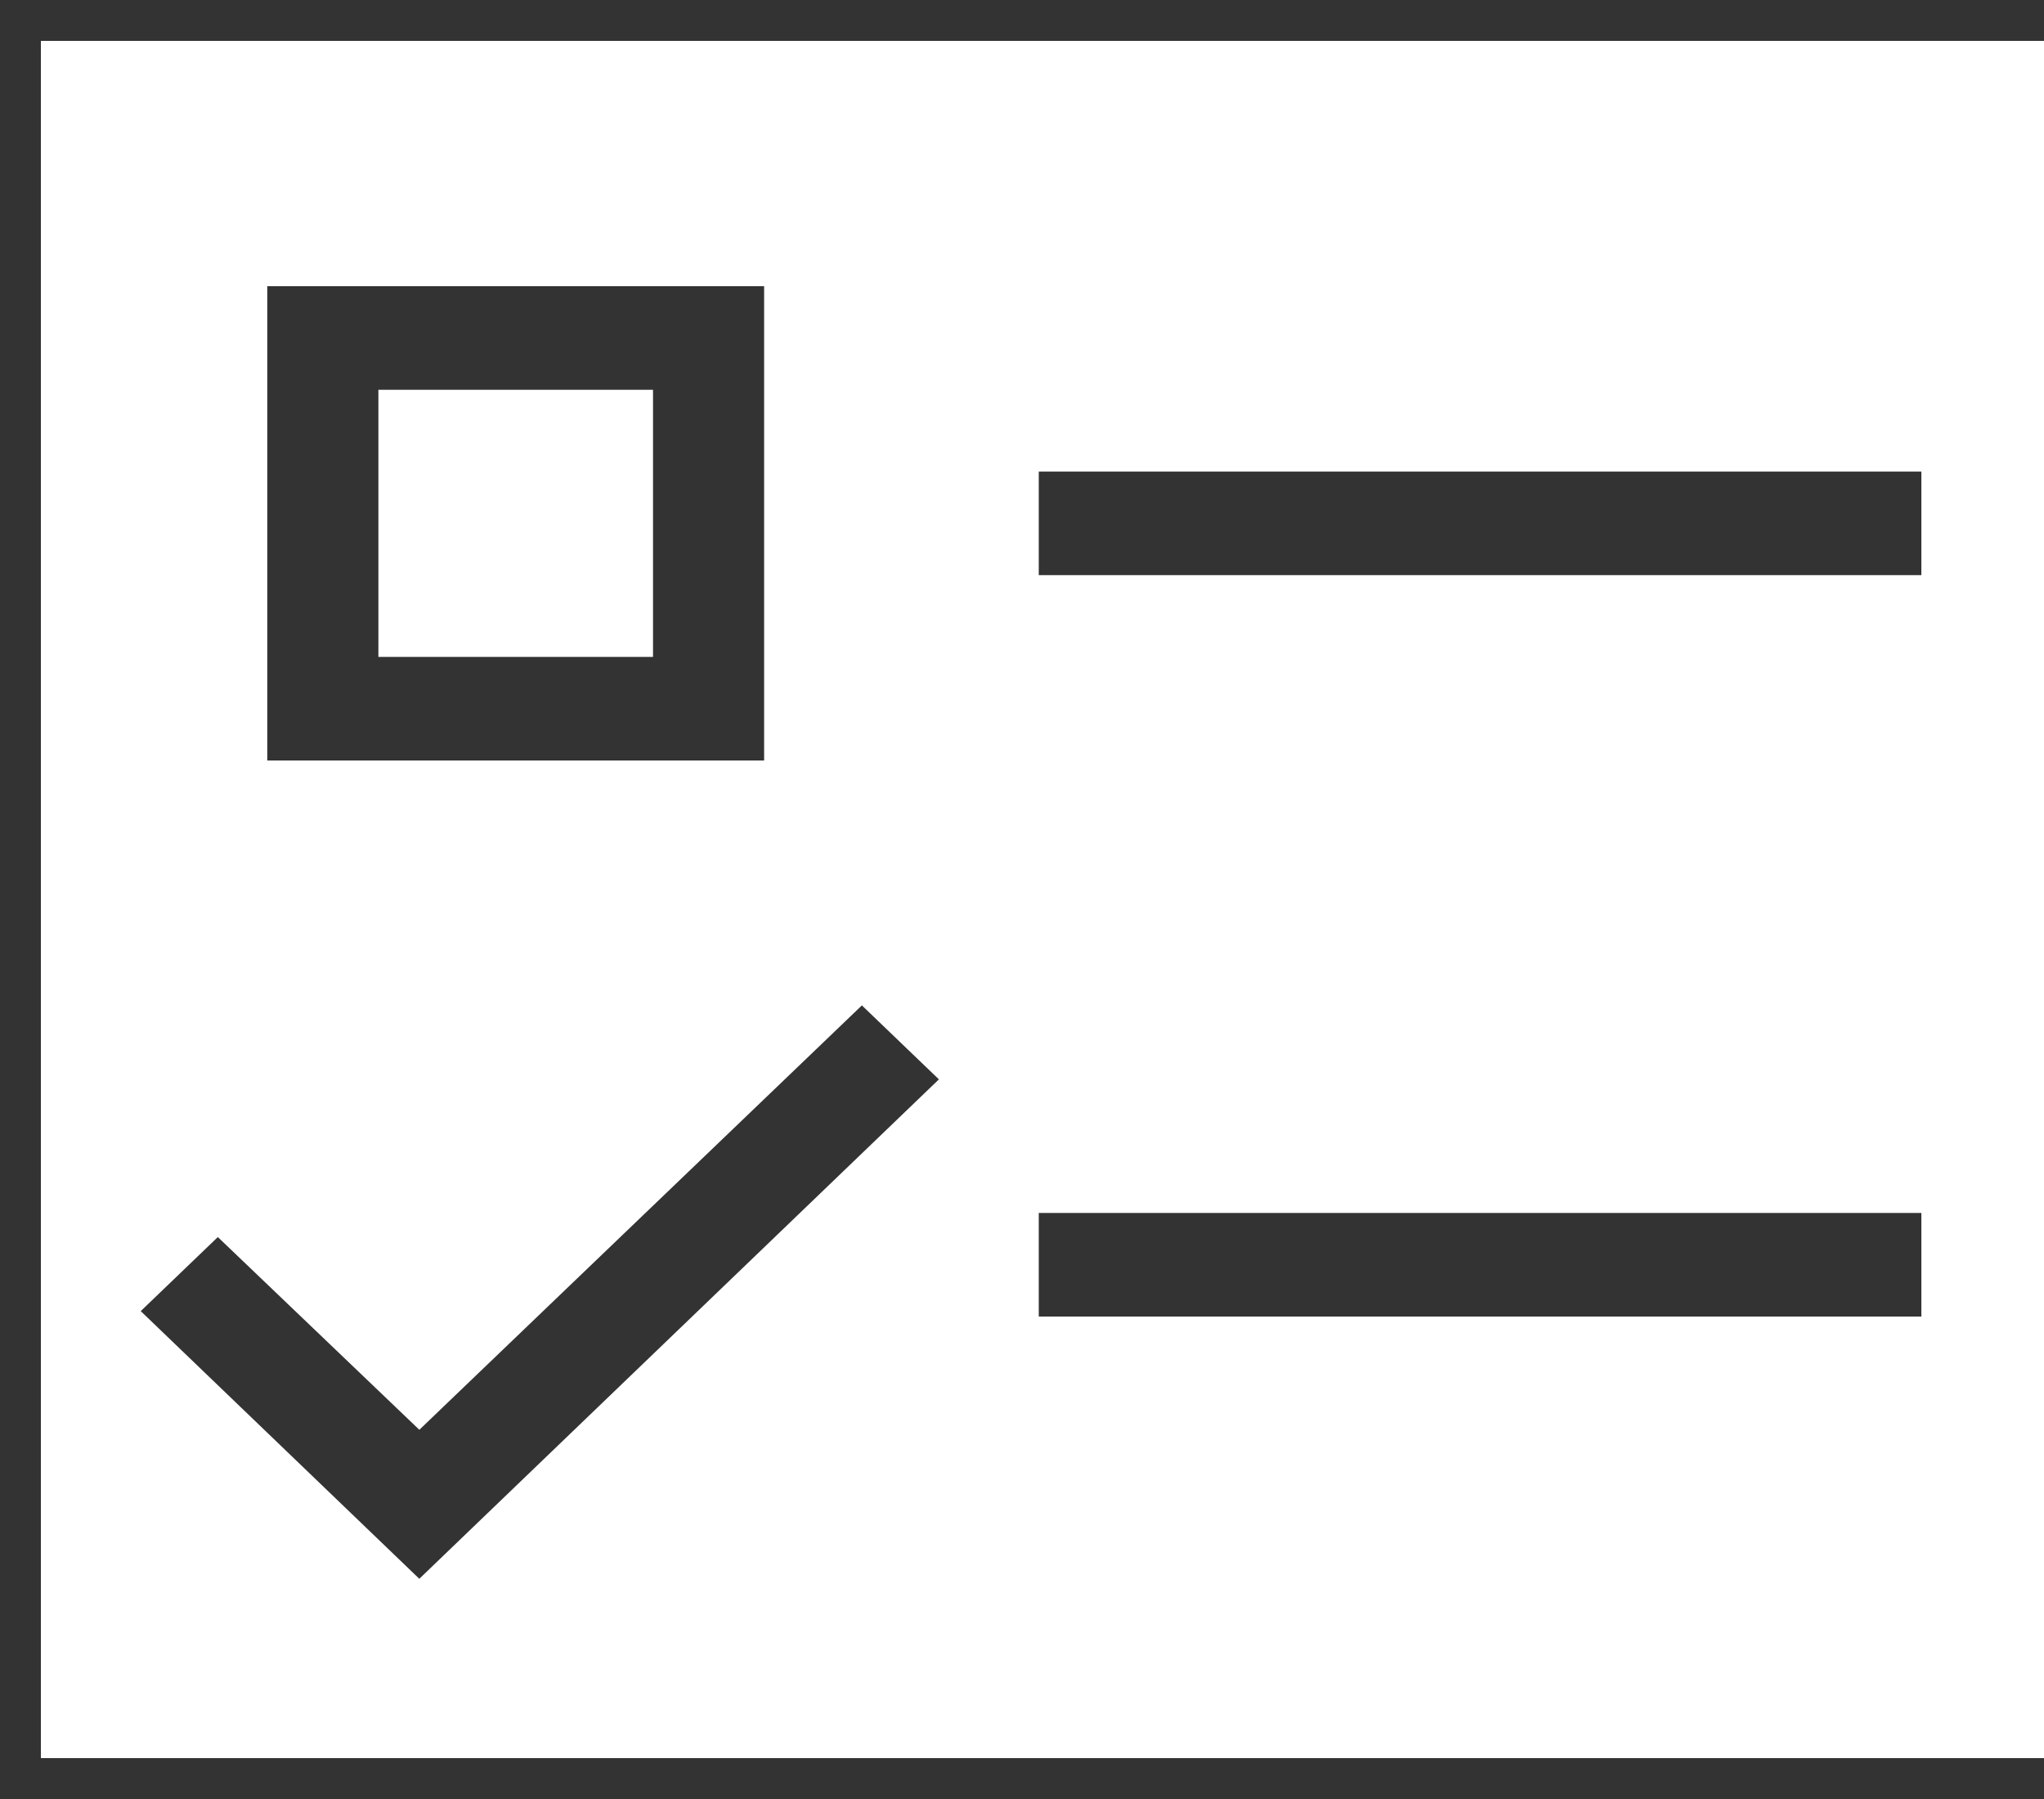 <svg width="25" height="22" viewBox="0 0 25 22" fill="none" xmlns="http://www.w3.org/2000/svg">
<rect x="0" y="0" width="25" height="22" fill="#333333" stroke="none"/>
<g clip-path="url(#clip0_1304_295)">
<path fill-rule="evenodd" clip-rule="evenodd" d="M1 16.033V21H24.5V1H1V16.033ZM1 16.033L2.663 14.435L5.128 16.793L10.542 11.602L12.205 13.2L5.128 20L1 16.033ZM9.846 3H2.769V9.8H9.846V3ZM5.128 7.533V5.267H7.487V7.533H5.128ZM24 5.267H12.205V7.533H24V5.267ZM24 14.333H12.205V16.6H24V14.333Z" fill="white"/>
<path d="M1 21H0.5V21.5H1V21ZM24.5 21V21.5H25V21H24.5ZM24.5 1H25V0.5H24.5V1ZM1 1V0.5H0.5V1H1ZM2.663 14.435L3.009 14.074L2.662 13.743L2.317 14.075L2.663 14.435ZM5.128 16.793L4.783 17.154L5.129 17.485L5.474 17.154L5.128 16.793ZM10.542 11.602L10.889 11.242L10.542 10.909L10.196 11.241L10.542 11.602ZM12.205 13.2L12.552 13.56L12.927 13.2L12.552 12.839L12.205 13.2ZM5.128 20L4.782 20.36L5.128 20.693L5.475 20.36L5.128 20ZM2.769 3V2.5H2.269V3H2.769ZM9.846 3H10.346V2.5H9.846V3ZM2.769 9.8H2.269V10.3H2.769V9.8ZM9.846 9.8V10.3H10.346V9.8H9.846ZM5.128 5.267V4.767H4.628V5.267H5.128ZM5.128 7.533H4.628V8.033H5.128V7.533ZM7.487 5.267H7.987V4.767H7.487V5.267ZM7.487 7.533V8.033H7.987V7.533H7.487ZM12.205 5.267V4.767H11.705V5.267H12.205ZM24 5.267H24.5V4.767H24V5.267ZM12.205 7.533H11.705V8.033H12.205V7.533ZM24 7.533V8.033H24.5V7.533H24ZM12.205 14.333V13.833H11.705V14.333H12.205ZM24 14.333H24.5V13.833H24V14.333ZM12.205 16.6H11.705V17.1H12.205V16.6ZM24 16.6V17.1H24.5V16.6H24ZM1.5 21V16.033H0.5V21H1.5ZM24.5 20.5H1V21.5H24.5V20.5ZM24 1V21H25V1H24ZM1 1.5H24.5V0.5H1V1.5ZM1.5 16.033V1H0.5V16.033H1.5ZM1.346 16.394L3.01 14.796L2.317 14.075L0.654 15.673L1.346 16.394ZM2.318 14.797L4.783 17.154L5.474 16.431L3.009 14.074L2.318 14.797ZM5.474 17.154L10.888 11.963L10.196 11.241L4.782 16.432L5.474 17.154ZM10.196 11.963L11.859 13.56L12.552 12.839L10.889 11.242L10.196 11.963ZM11.859 12.839L4.782 19.64L5.475 20.36L12.552 13.56L11.859 12.839ZM5.475 19.64L1.346 15.673L0.654 16.394L4.782 20.36L5.475 19.64ZM2.769 3.5H9.846V2.5H2.769V3.5ZM3.269 9.8V3H2.269V9.8H3.269ZM9.846 9.3H2.769V10.3H9.846V9.3ZM9.346 3V9.8H10.346V3H9.346ZM4.628 5.267V7.533H5.628V5.267H4.628ZM7.487 4.767H5.128V5.767H7.487V4.767ZM7.987 7.533V5.267H6.987V7.533H7.987ZM5.128 8.033H7.487V7.033H5.128V8.033ZM12.205 5.767H24V4.767H12.205V5.767ZM12.705 7.533V5.267H11.705V7.533H12.705ZM24 7.033H12.205V8.033H24V7.033ZM23.5 5.267V7.533H24.5V5.267H23.5ZM12.205 14.833H24V13.833H12.205V14.833ZM12.705 16.6V14.333H11.705V16.6H12.705ZM24 16.1H12.205V17.1H24V16.1ZM23.5 14.333V16.6H24.5V14.333H23.5Z" fill="white"/>
</g>
<defs>
<clipPath id="clip0_1304_295">
<rect width="25" height="22" fill="white"/>
</clipPath>
</defs>
</svg>

